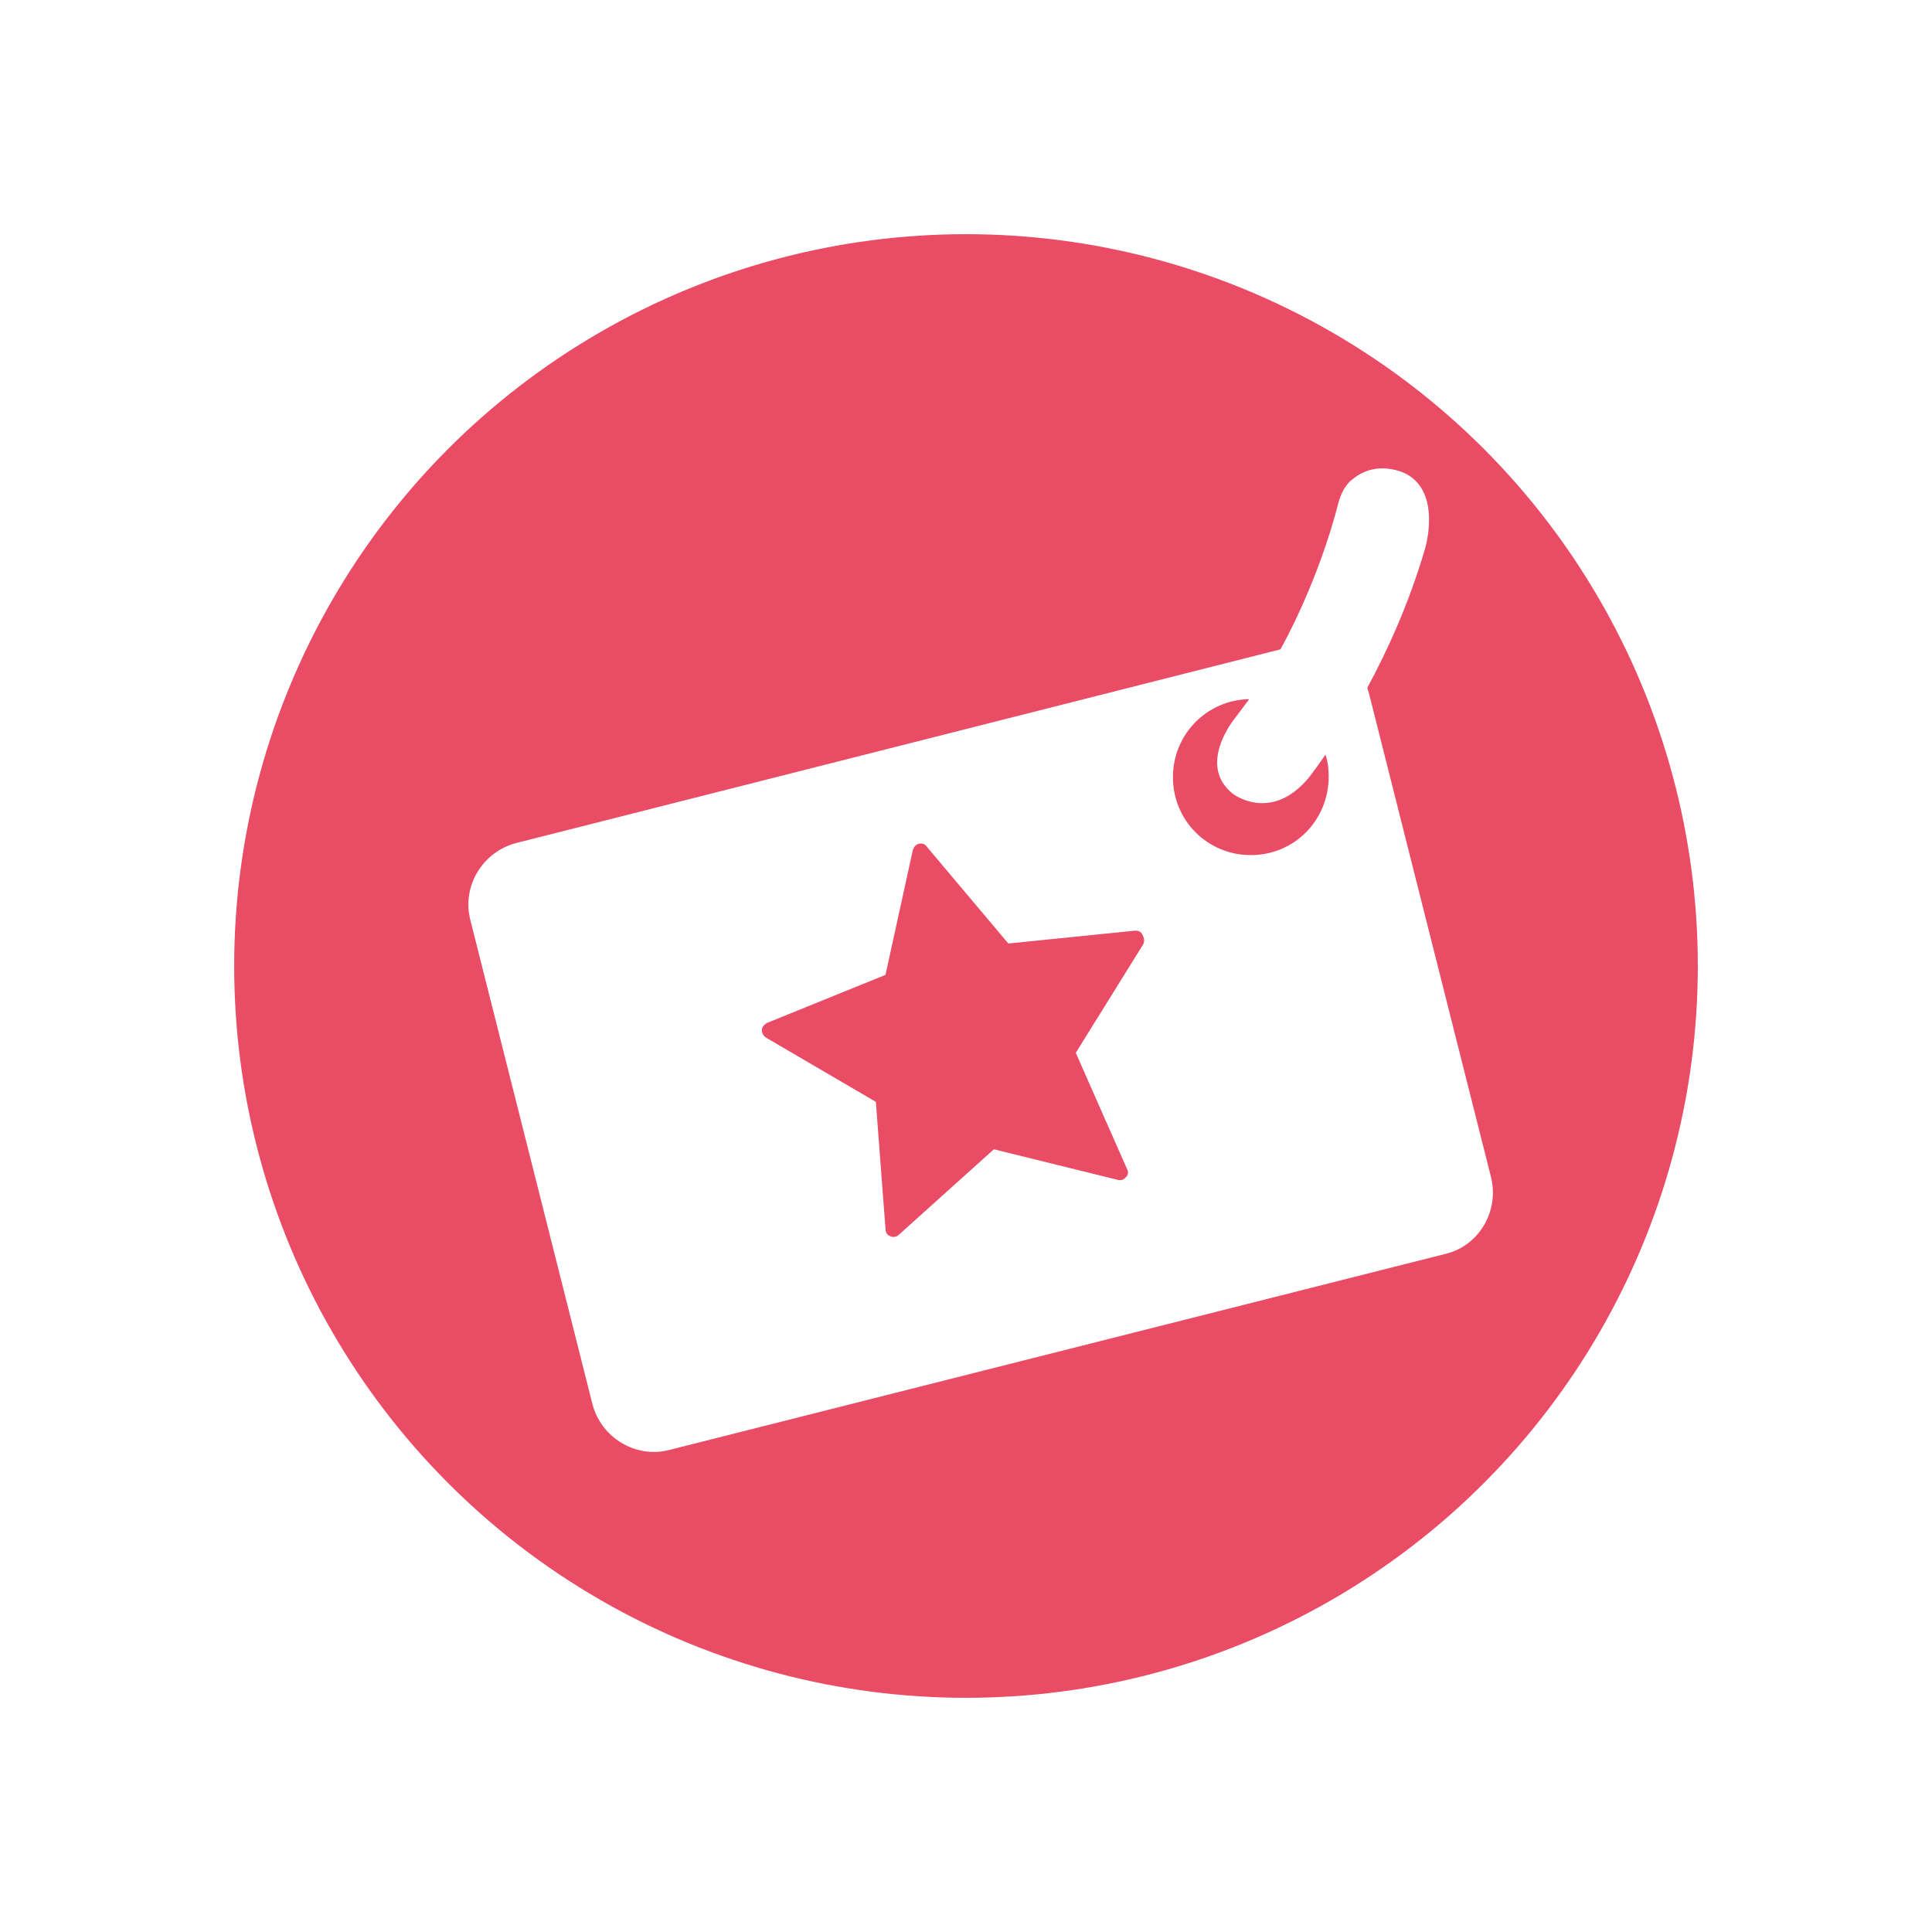 <svg width="66" height="66" viewBox="0 0 66 66" fill="none" xmlns="http://www.w3.org/2000/svg">
<g filter="url(#filter0_d)">
<circle cx="33" cy="33" r="25" fill="#EA4B65"/>
</g>
<path d="M50.931 40.195L46.761 23.665C46.734 23.61 46.734 23.555 46.707 23.5C47.392 22.237 48.133 20.617 48.681 18.749C48.681 18.749 49.258 16.855 48.051 16.196C48.051 16.196 47.063 15.647 46.185 16.388C46.185 16.388 45.884 16.58 45.719 17.184C45.719 17.184 45.143 19.628 43.744 22.182L17.633 28.799C16.481 29.101 15.768 30.282 16.069 31.435L20.238 47.965C20.54 49.119 21.72 49.833 22.872 49.531L49.395 42.831C50.519 42.556 51.232 41.375 50.931 40.195ZM39.054 32.259L36.75 35.966L38.506 39.947C38.56 40.03 38.533 40.167 38.451 40.222C38.396 40.304 38.286 40.332 38.176 40.304L33.953 39.261L30.716 42.172C30.661 42.227 30.606 42.254 30.524 42.254C30.497 42.254 30.442 42.254 30.414 42.227C30.305 42.199 30.25 42.089 30.25 41.98L29.921 37.641L26.163 35.444C26.081 35.389 26.026 35.28 26.026 35.197C26.026 35.087 26.108 35.005 26.19 34.95L30.25 33.303L31.182 29.046C31.21 28.937 31.292 28.854 31.374 28.827C31.484 28.799 31.594 28.827 31.648 28.909L34.446 32.232L38.78 31.792C38.89 31.792 38.972 31.82 39.027 31.93C39.082 32.039 39.109 32.149 39.054 32.259ZM42.73 29.211C41.248 29.211 40.069 28.03 40.069 26.548C40.069 25.092 41.221 23.912 42.675 23.884C42.51 24.104 42.346 24.323 42.181 24.543C42.181 24.543 40.864 26.136 42.126 27.124C42.126 27.124 43.415 28.113 44.704 26.575C44.704 26.575 44.924 26.3 45.28 25.779C45.363 26.026 45.39 26.273 45.39 26.52C45.39 28.03 44.211 29.211 42.73 29.211Z" fill="white"/>
<defs>
<filter id="filter0_d" x="0" y="0" width="66" height="66" filterUnits="userSpaceOnUse" color-interpolation-filters="sRGB">
<feFlood flood-opacity="0" result="BackgroundImageFix"/>
<feColorMatrix in="SourceAlpha" type="matrix" values="0 0 0 0 0 0 0 0 0 0 0 0 0 0 0 0 0 0 127 0"/>
<feOffset/>
<feGaussianBlur stdDeviation="4"/>
<feColorMatrix type="matrix" values="0 0 0 0 0 0 0 0 0 0 0 0 0 0 0 0 0 0 0.1 0"/>
<feBlend mode="normal" in2="BackgroundImageFix" result="effect1_dropShadow"/>
<feBlend mode="normal" in="SourceGraphic" in2="effect1_dropShadow" result="shape"/>
</filter>
</defs>
</svg>
